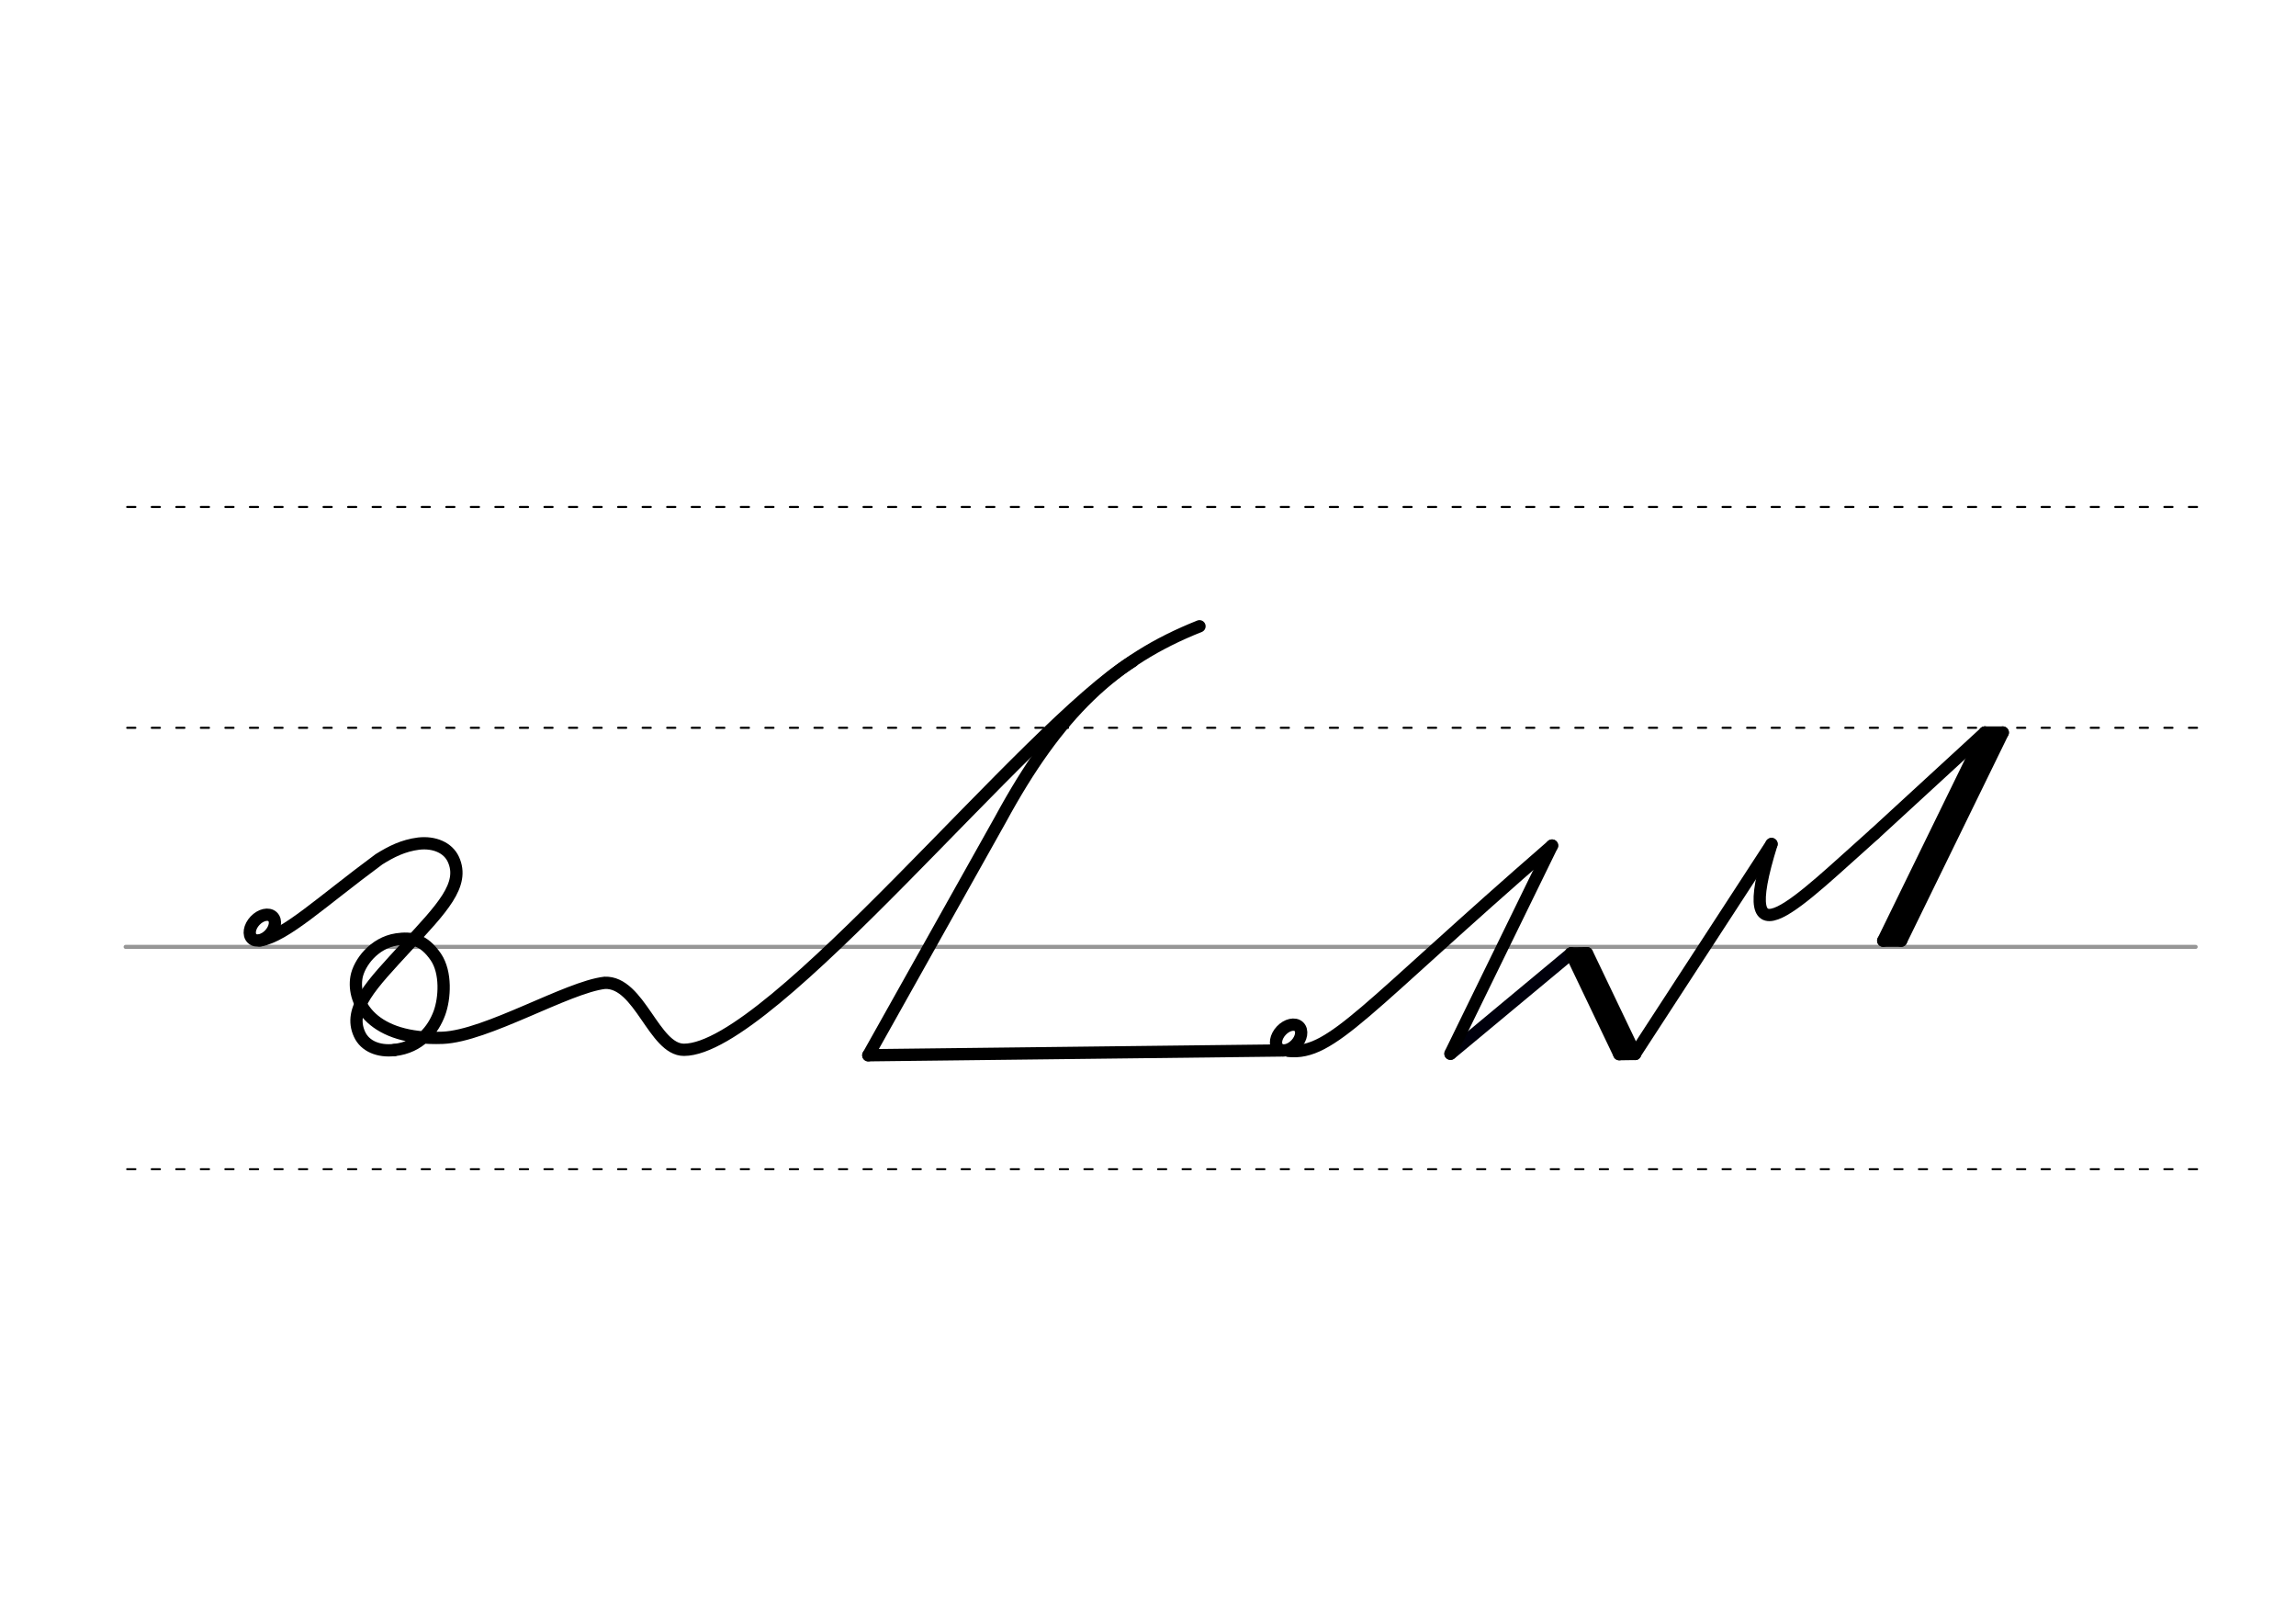 <svg height="210mm" viewBox="0 0 1052.4 744.1" width="297mm" xmlns="http://www.w3.org/2000/svg">
 <g fill="none" stroke-linecap="round">
  <g transform="translate(0 -308.268)">
   <path d="m57.6 742.2h948.8" stroke="#969696" stroke-width="1.875"/>
   <g stroke="#000" stroke-dasharray="3.75 7.5" stroke-miterlimit="2" stroke-width=".938">
    <path d="m58.3 844.1h948.8"/>
    <path d="m58.3 641.8h948.8"/>
    <path d="m58.3 540.6h948.8"/>
   </g>
  </g>
  <g stroke-linejoin="round">
   <g stroke="#000">
    <path d="m119.2 431c12-2.3 27.7-17.4 54.5-37.2 5.6-3.5 11.1-6.3 18.2-7.2 7.1-.8 13.4 1.8 15.9 7.2 5.4 11.7-5.4 22.6-21.5 40.1s-26.9 28.4-21.5 40.1c2.5 5.5 8.8 8 15.9 7.2" stroke-width="5.625"/>
    <path d="m180.8 481.2c11.5-1.3 17.7-9.1 20.6-16.9 2.5-6.8 3.2-18.6-1.6-25.7-5.6-8.2-11.3-9.1-18-8.1-10.4 1.6-17.2 10.8-18.4 17.3-2.1 11.8 7.4 29 39.5 27.8 20.1-.8 57.1-23.2 74.3-25.2 16-.6 22.5 30.7 36.3 30.7 40.2-.1 157-148.1 205.7-178.1" stroke-width="5.625"/>
    <g stroke-width="5.625">
     <ellipse cx="379.035" cy="227.282" rx="4.609" ry="6.863" transform="matrix(.728 .685 -.685 .728 0 0)"/>
     <path d="m398 483.6 189.8-2.2"/>
     <path d="m590.6 481.6c19.9 2 34.4-19.1 120.8-94.1"/>
    </g>
   </g>
   <path d="m664.9 482.9 55.3-46" stroke="#00000c" stroke-width="5.625"/>
  </g>
  <g stroke="#000">
   <g stroke-width="5.625">
    <path d="m859.2 382.2 50.6-46.5" stroke-linejoin="round"/>
    <path d="m812 386.8-62.6 96.2"/>
    <g stroke-linejoin="round">
     <path d="m859.2 382.2c-34.4 30.5-65.5 63.3-47.2 4.6"/>
     <ellipse cx="756.29" cy="-58.494" rx="4.609" ry="6.863" transform="matrix(.728 .685 -.685 .728 0 0)"/>
     <path d="m398 483.6 60.6-108.1c26.4-48.6 52-72.9 91.2-88.5"/>
     <path d="m720.1 436.9 22.1 46.2"/>
     <path d="m727.4 436.8 22.1 46.2"/>
    </g>
    <path d="m720.1 436.9 7.2-.1"/>
    <path d="m724.2 438.2 21 43.9" stroke-linejoin="round"/>
    <path d="m742.2 483.1 7.2-.1"/>
   </g>
   <g stroke-linejoin="round" stroke-width="5.625">
    <path d="m918 335.7-46.6 95.4"/>
    <path d="m918 335.7h-8.2"/>
    <path d="m914.1 336.5-45.7 93.9"/>
    <path d="m871.4 431.1h-8.2"/>
    <path d="m909.8 335.7-46.6 95.4"/>
    <path d="m711.4 387.5-46.6 95.4"/>
   </g>
  </g>
 </g>
</svg>
